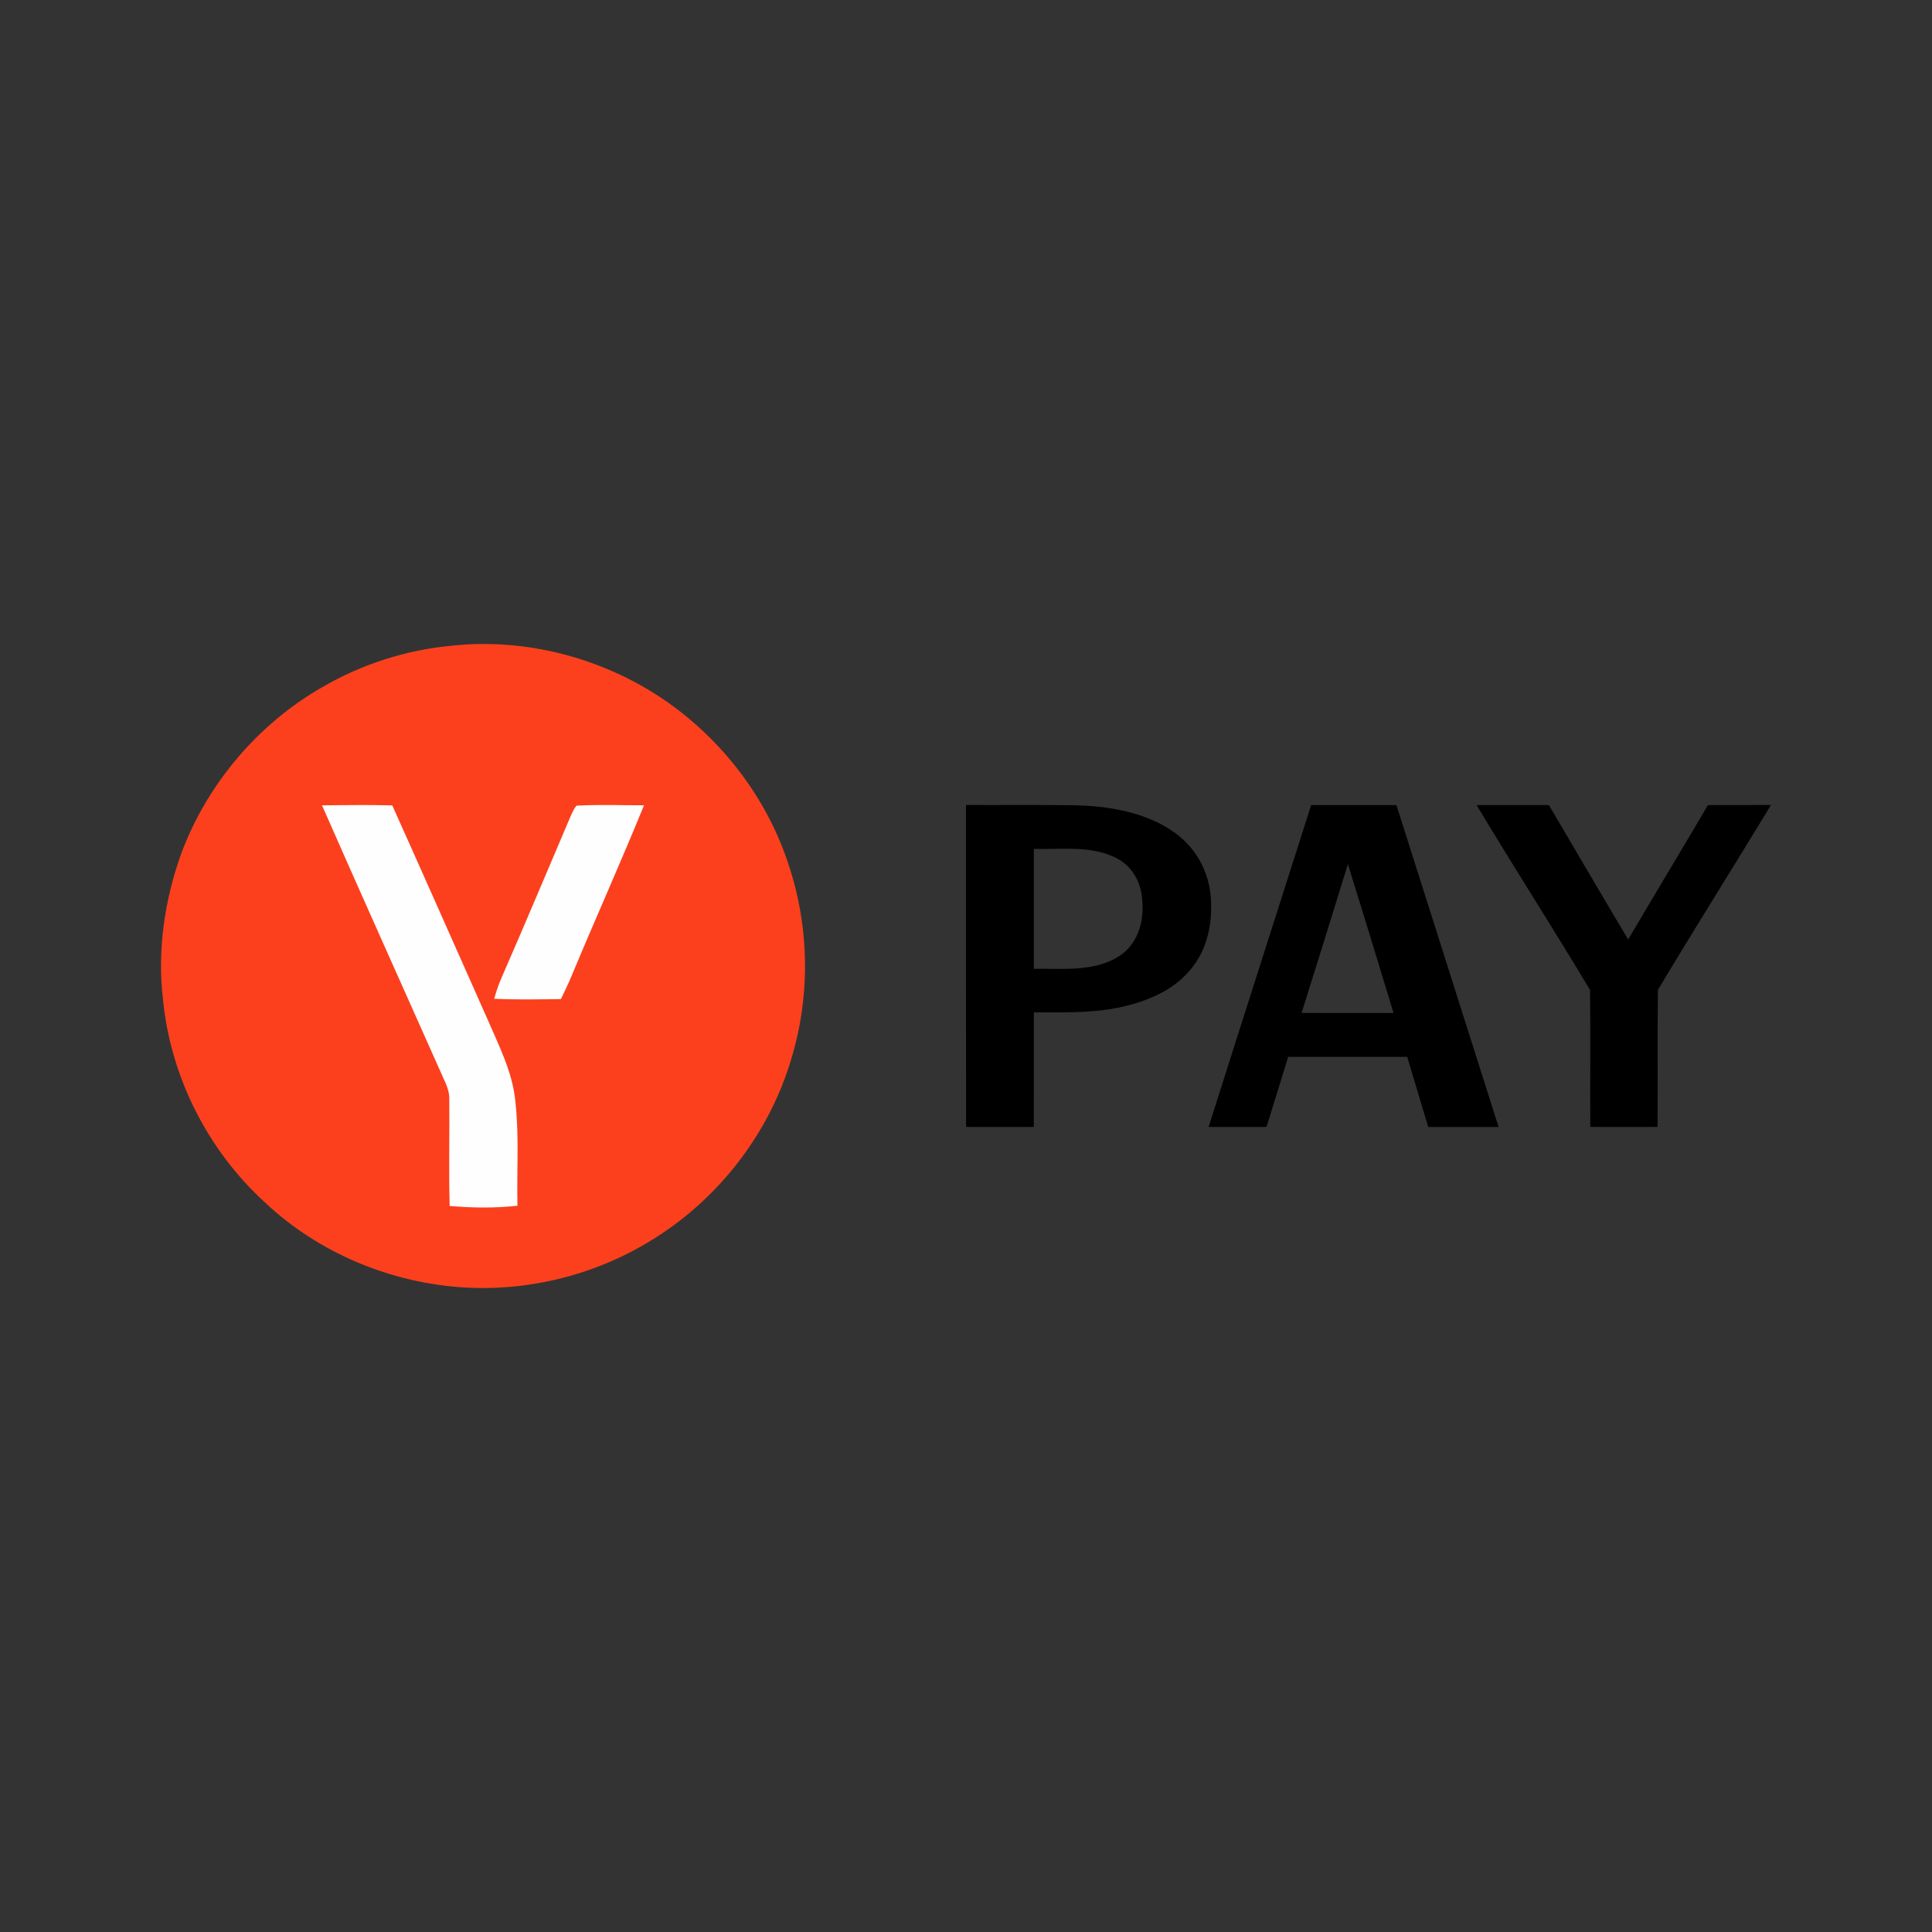 <svg width="24" height="24" viewBox="0 0 24 24" fill="none" xmlns="http://www.w3.org/2000/svg">
<rect x="0" y="0" width="24" height="24" fill="#333333" stroke="none"/>
<path fill-rule="evenodd" clip-rule="evenodd" d="M12 10C12.443 10.002 12.885 9.997 13.328 10.003C13.775 10.009 14.248 10.094 14.593 10.344C14.888 10.555 15.034 10.881 15.044 11.199C15.057 11.508 14.987 11.837 14.752 12.086C14.541 12.322 14.206 12.457 13.868 12.522C13.532 12.587 13.185 12.575 12.843 12.576C12.841 13.051 12.844 13.525 12.842 13.999C12.562 13.999 12.281 14 12.001 13.999C11.999 12.666 12.001 11.333 12 10ZM12.843 10.545C12.843 11.042 12.843 11.539 12.843 12.035C13.181 12.03 13.553 12.071 13.851 11.908C14.132 11.76 14.211 11.458 14.191 11.199C14.183 10.982 14.075 10.746 13.831 10.642C13.529 10.502 13.173 10.555 12.843 10.545ZM16.288 10C15.864 11.333 15.436 12.666 15.014 13.999C15.254 13.999 15.493 14 15.733 13.999C15.824 13.71 15.912 13.419 16.002 13.129C16.495 13.129 16.988 13.129 17.481 13.129C17.567 13.42 17.656 13.709 17.742 14C18.034 14 18.325 14 18.616 14C18.193 12.667 17.771 11.334 17.347 10.001C16.994 10.001 16.641 10.002 16.288 10.001V10ZM16.744 10.735C16.936 11.351 17.125 11.968 17.311 12.584C16.931 12.583 16.55 12.585 16.169 12.583C16.363 11.968 16.553 11.351 16.744 10.735ZM18.343 10.001C18.642 10 18.941 10.001 19.241 10.001C19.569 10.557 19.894 11.115 20.226 11.671C20.553 11.113 20.889 10.559 21.217 10.001C21.478 10 21.739 10.001 22 10C21.535 10.767 21.055 11.528 20.595 12.297C20.588 12.864 20.595 13.432 20.591 13.999C20.312 13.999 20.034 14 19.755 13.999C19.752 13.432 19.759 12.864 19.752 12.297C19.291 11.528 18.804 10.77 18.343 10.001Z" fill="black"/>
<path fill-rule="evenodd" clip-rule="evenodd" d="M5.612 8.021C6.524 7.923 7.465 8.168 8.226 8.677C8.962 9.173 9.533 9.915 9.803 10.762C10.056 11.533 10.066 12.377 9.83 13.153C9.56 14.068 8.942 14.873 8.135 15.38C7.439 15.823 6.602 16.041 5.779 15.994C4.86 15.941 3.959 15.568 3.288 14.934C2.579 14.286 2.118 13.374 2.025 12.418C1.952 11.806 2.044 11.18 2.252 10.601C2.574 9.739 3.203 8.995 4.002 8.537C4.493 8.251 5.047 8.073 5.612 8.021Z" fill="#FC401D"/>
<path fill-rule="evenodd" clip-rule="evenodd" d="M7.163 10.008C7.132 10.04 7.114 10.084 7.095 10.124C6.804 10.805 6.519 11.487 6.222 12.165C6.188 12.243 6.163 12.325 6.139 12.407C6.416 12.42 6.692 12.414 6.968 12.411C7.014 12.313 7.062 12.217 7.103 12.117C7.397 11.411 7.711 10.713 8 10.004C7.721 10.004 7.442 9.993 7.163 10.008ZM4 10.004C4.291 10.002 4.582 9.997 4.873 10.005C5.272 10.894 5.666 11.785 6.062 12.675C6.203 13.003 6.371 13.329 6.403 13.692C6.45 14.119 6.418 14.549 6.428 14.978C6.149 15.009 5.866 15.005 5.586 14.981C5.573 14.538 5.586 14.094 5.581 13.651C5.582 13.58 5.562 13.512 5.533 13.449C5.022 12.301 4.506 11.155 4 10.004Z" fill="#FEFEFE"/>
</svg>
